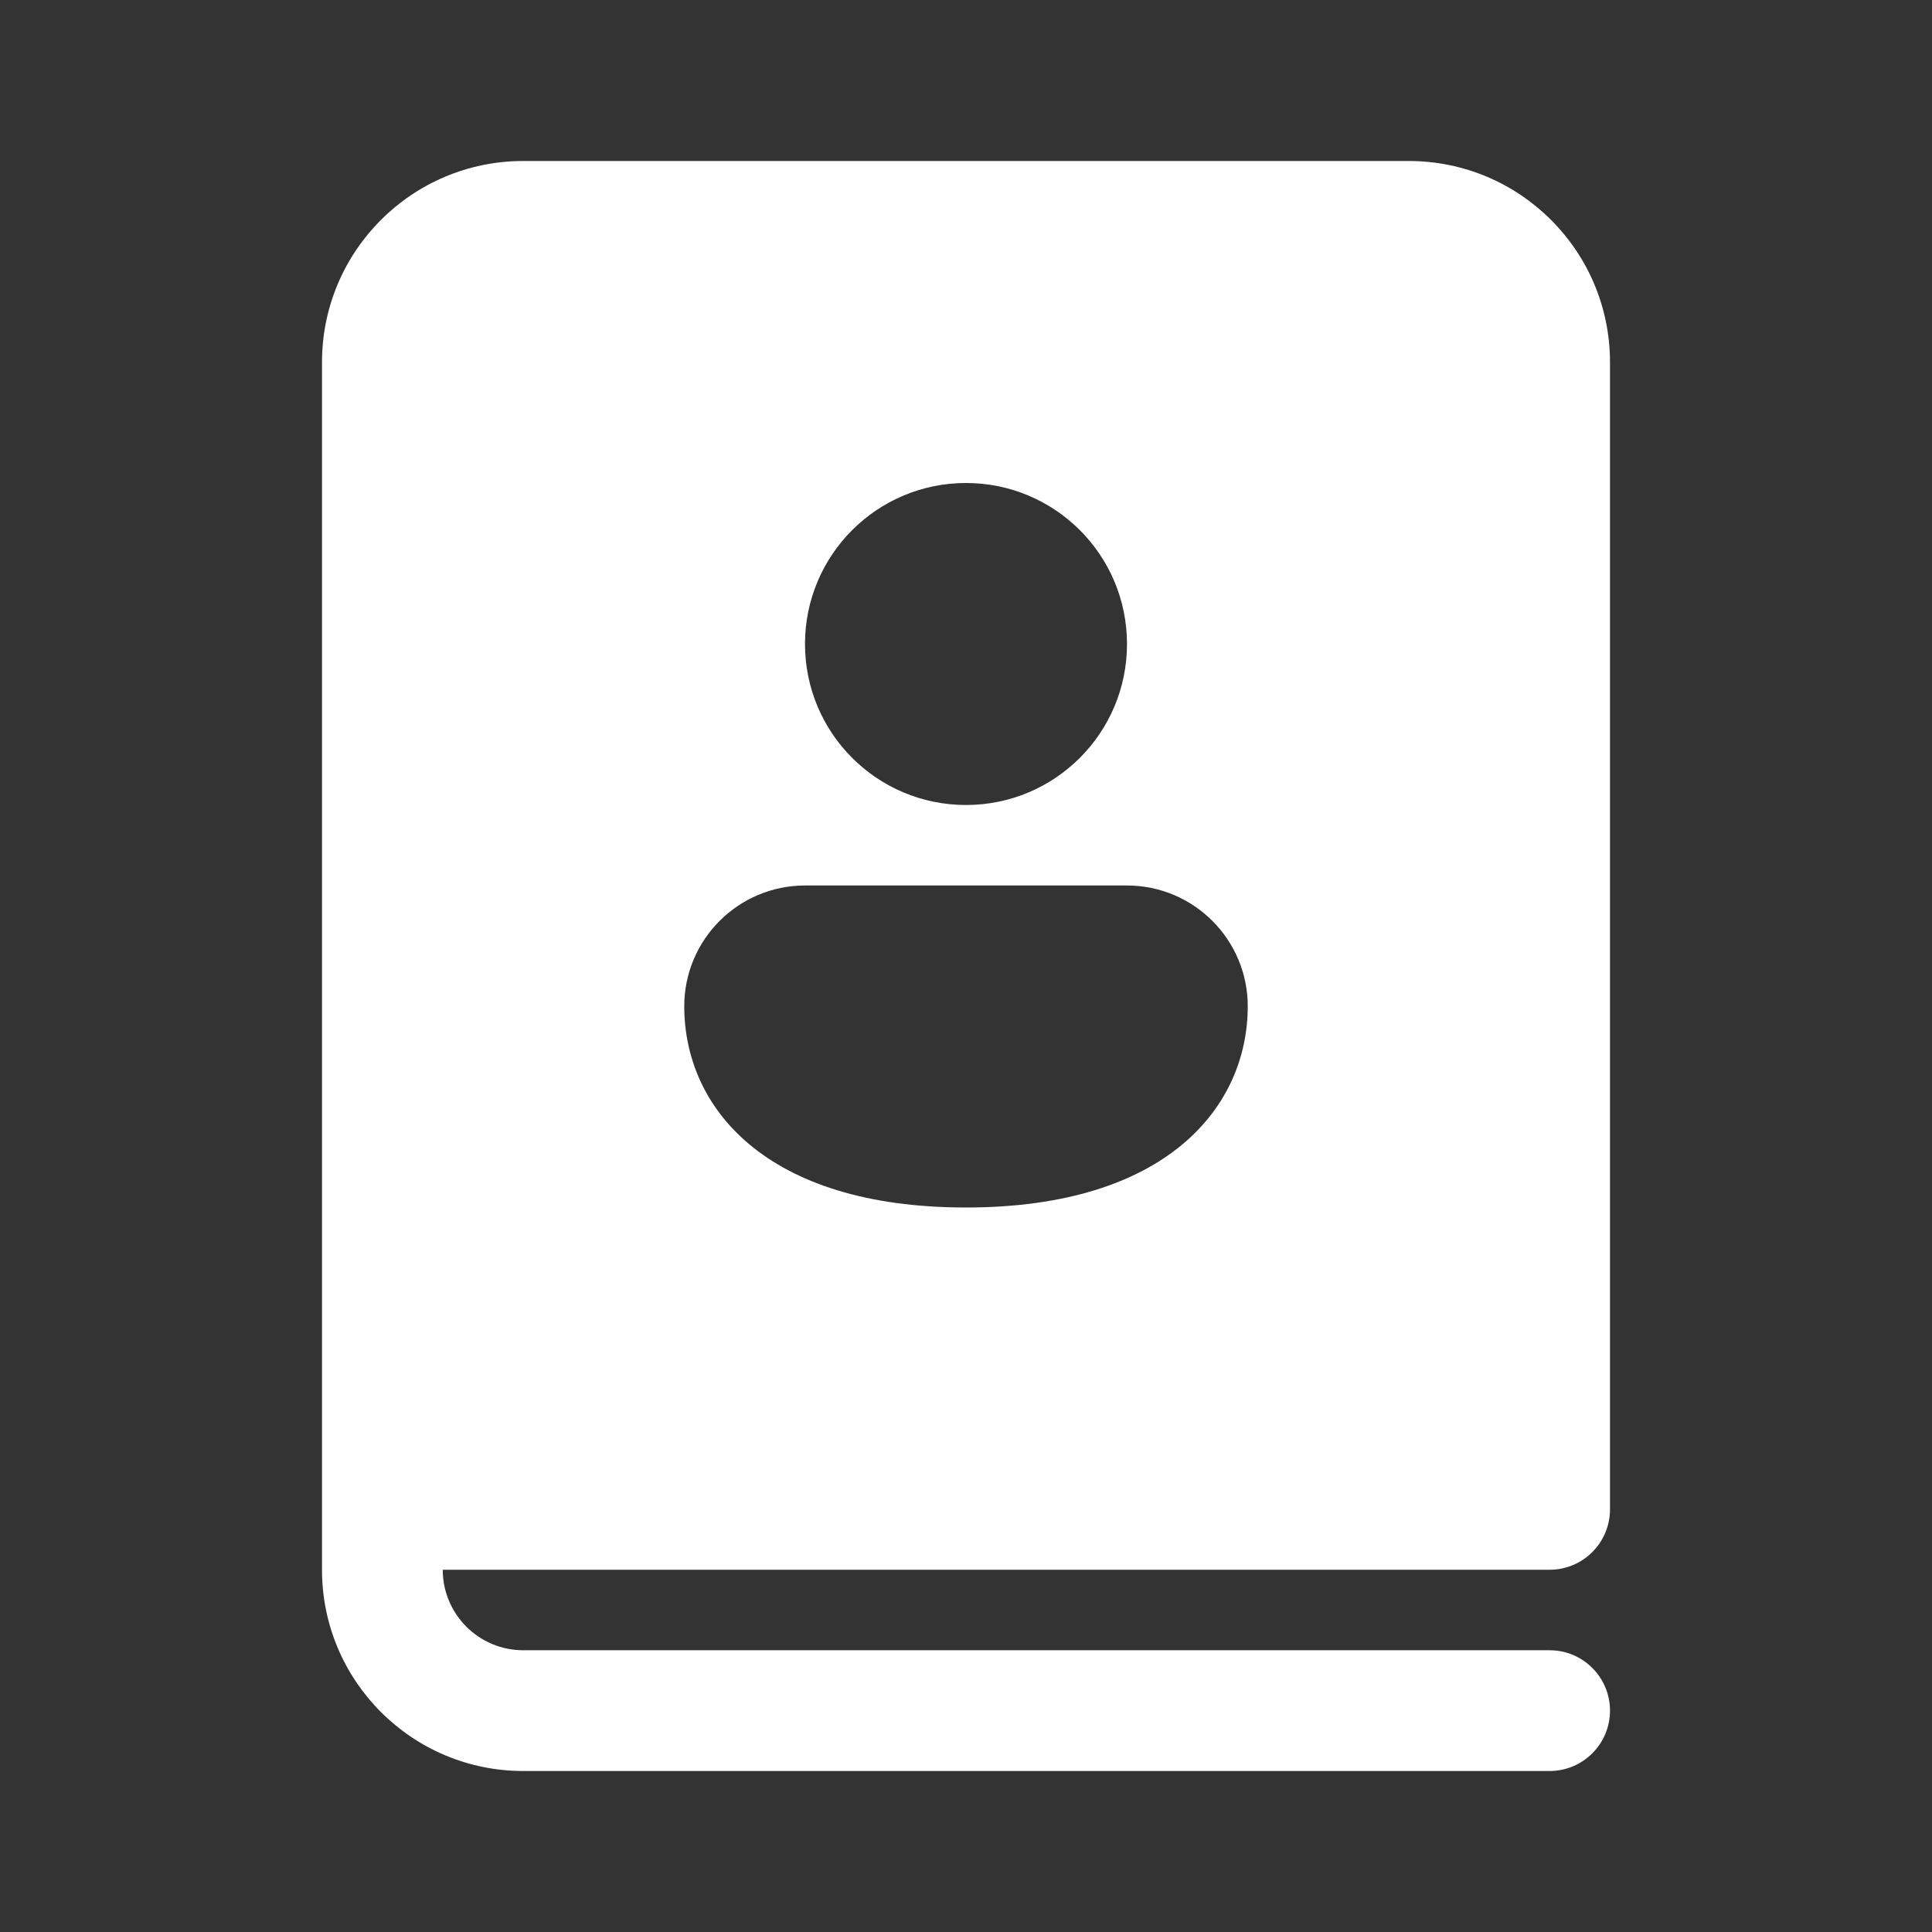 <svg width="24" height="24" viewBox="0 0 24 24" fill="none" xmlns="http://www.w3.org/2000/svg">
<rect x="0" y="0" width="24" height="24" fill="#333333" stroke="none"/>
<path d="M4 4.5C4 3.119 5.119 2 6.5 2H17.5C18.881 2 20 3.119 20 4.5V18.75C20 19.164 19.664 19.5 19.25 19.5H5.5C5.5 20.052 5.948 20.5 6.5 20.5H19.25C19.664 20.5 20 20.836 20 21.25C20 21.664 19.664 22 19.25 22H6.5C5.119 22 4 20.881 4 19.5V4.5ZM14 8C14 6.895 13.105 6 12 6C10.895 6 10 6.895 10 8C10 9.105 10.895 10 12 10C13.105 10 14 9.105 14 8ZM15.5 12.5C15.5 11.672 14.828 11 14 11H10C9.172 11 8.5 11.672 8.5 12.5C8.5 13.75 9.5 15 12 15C14.5 15 15.5 13.745 15.5 12.5Z" fill="#ffffff"/>
</svg>
